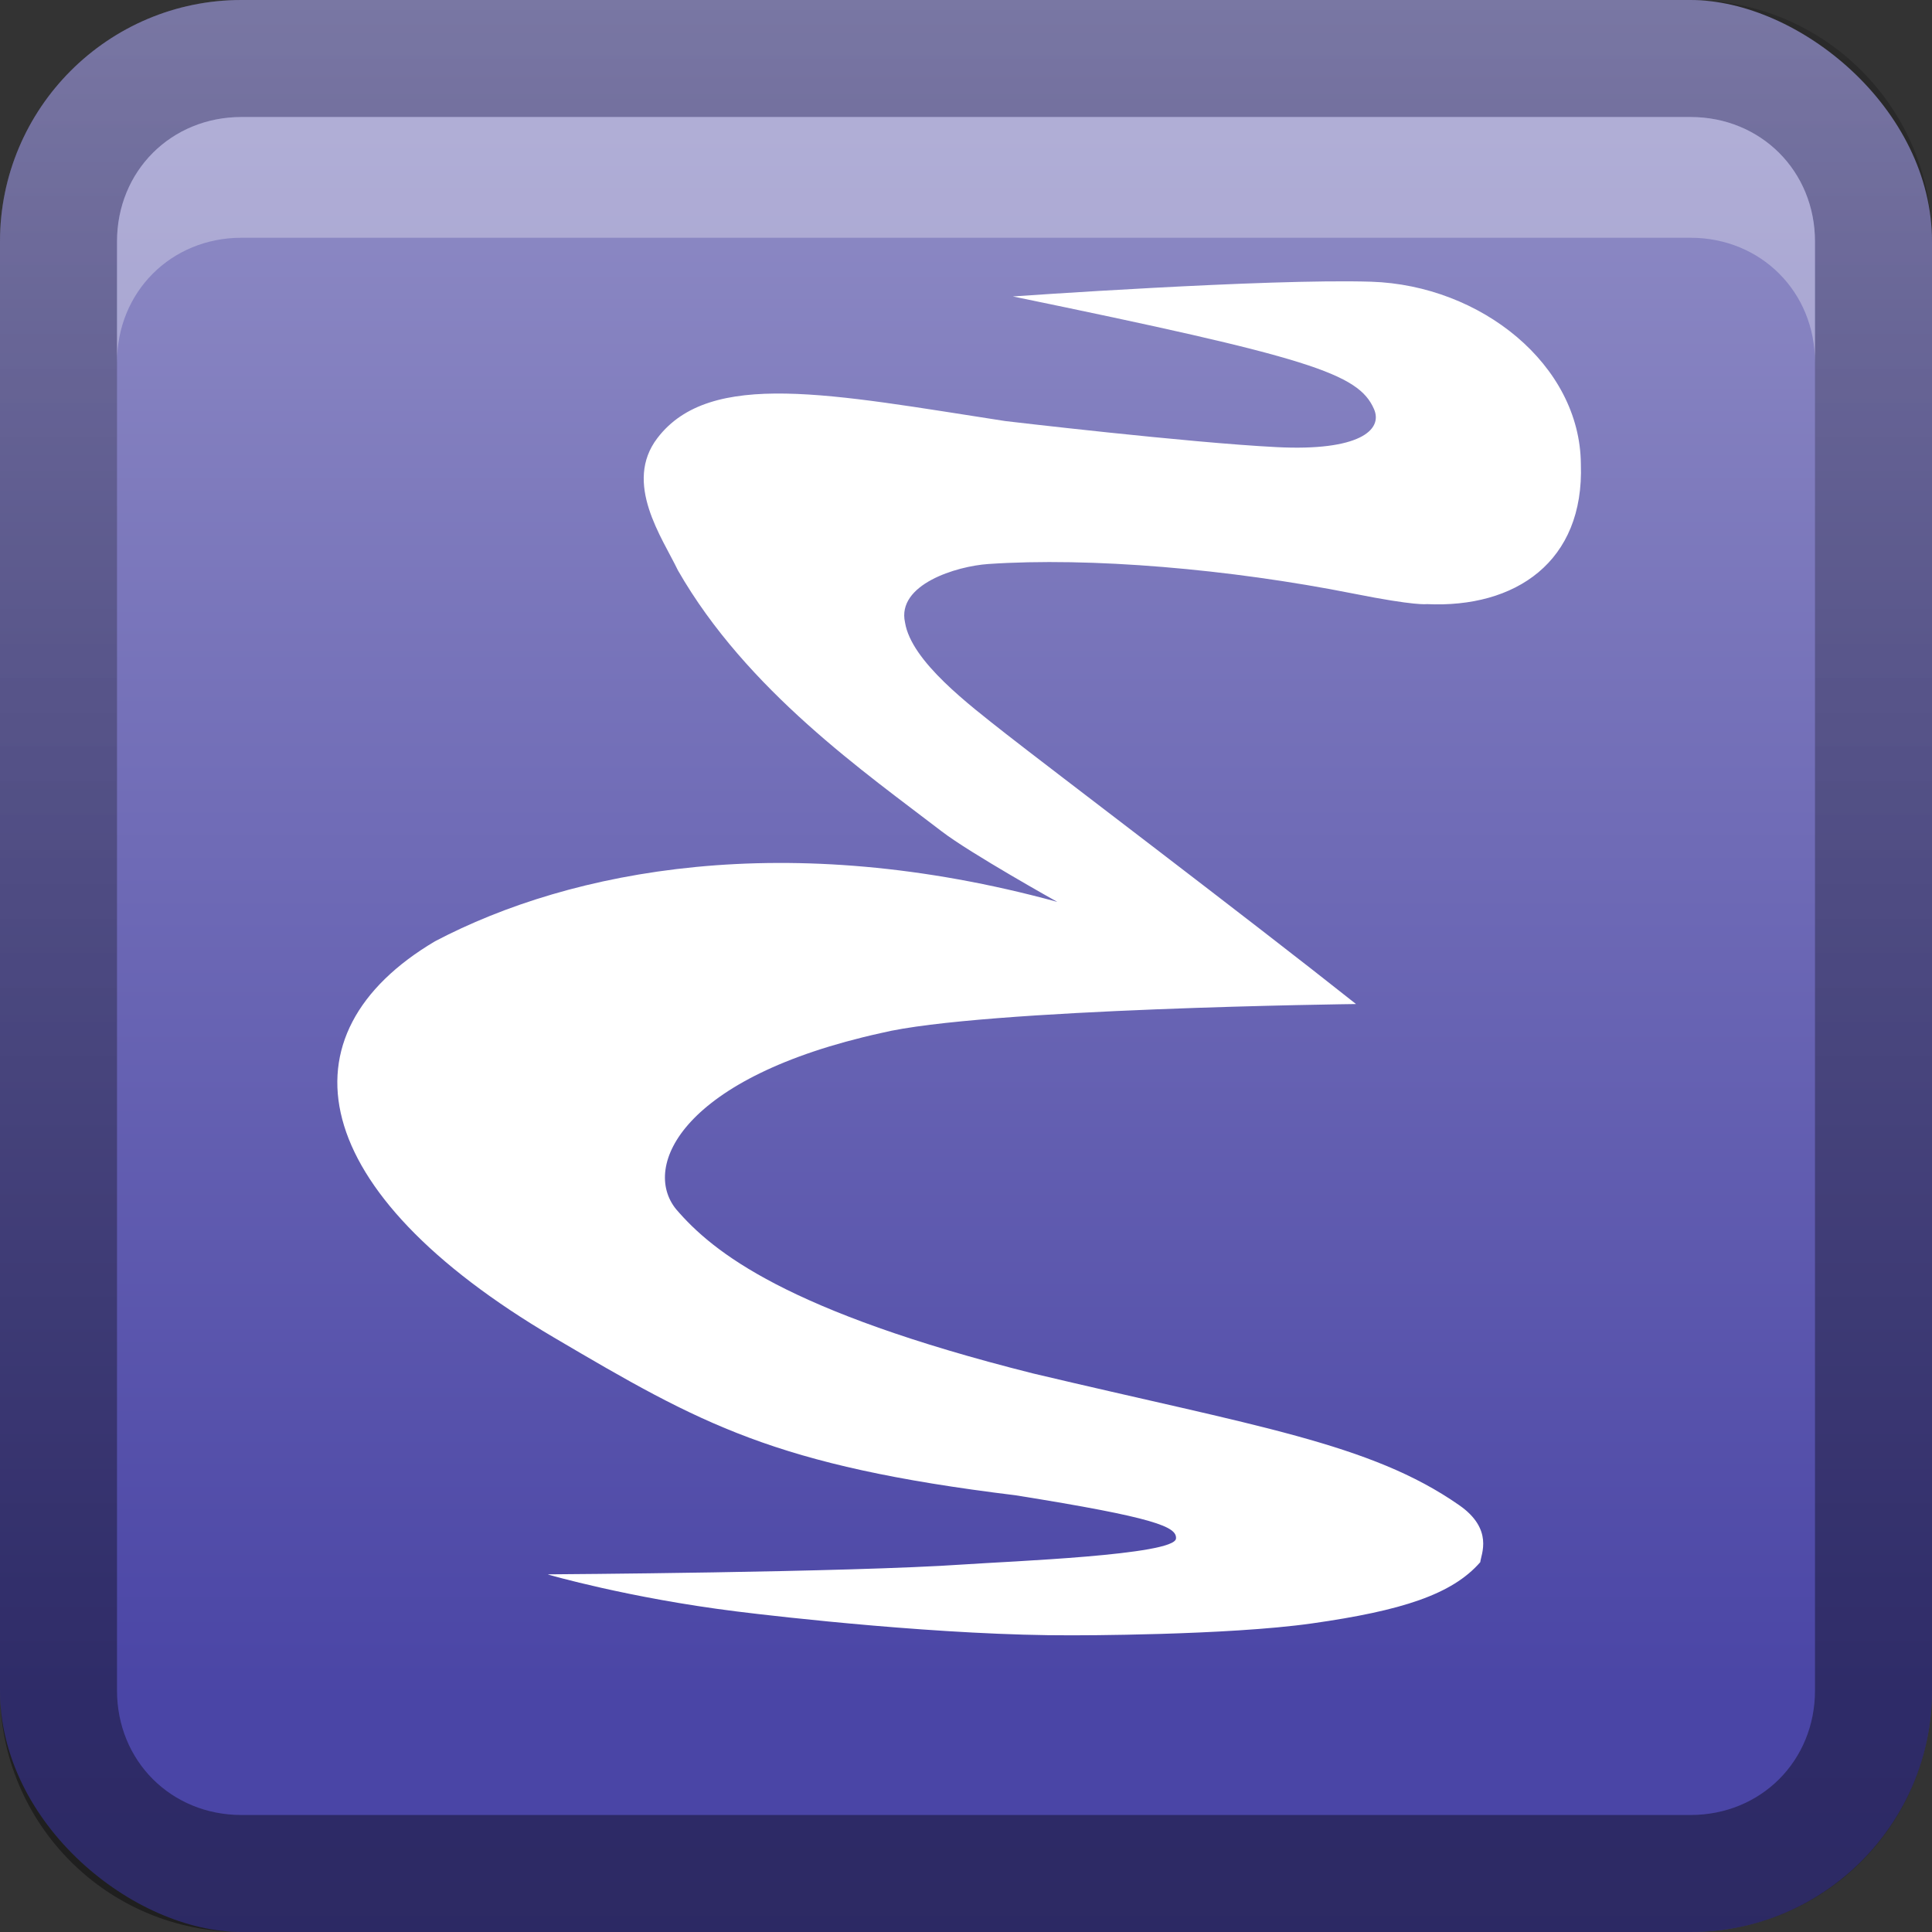 <?xml version="1.0" encoding="UTF-8"?>
<!-- Created with Inkscape (http://www.inkscape.org/) -->
<svg id="svg2" width="16" height="16" version="1.1" xmlns="http://www.w3.org/2000/svg" xmlns:cc="http://creativecommons.org/ns#" xmlns:dc="http://purl.org/dc/elements/1.1/" xmlns:rdf="http://www.w3.org/1999/02/22-rdf-syntax-ns#" xmlns:xlink="http://www.w3.org/1999/xlink">
 <rect width="100%" height="100%" fill="#333333" stroke="none"/>
 <defs id="defs4">
  <linearGradient id="linearGradient3204" x1="1" x2="15" y1="9" y2="9" gradientTransform="translate(-1,-2)" gradientUnits="userSpaceOnUse">
   <stop id="stop3803" stop-color="#9491c7" offset="0"/>
   <stop id="stop3805" stop-color="#4b46a7" stop-opacity=".992" offset="1"/>
  </linearGradient>
  <linearGradient id="linearGradient3629" x2="29.017" y1="8" y2="8" gradientTransform="matrix(0,-1,1,0,0,16)" gradientUnits="userSpaceOnUse">
   <stop id="stop3330" offset="0"/>
   <stop id="stop3333" stop-opacity="0" offset="1"/>
  </linearGradient>
  <linearGradient id="linearGradient3946" x1="103.95" x2="134.49" y1="79.295" y2="41.356" gradientTransform="matrix(.15 .094 -.094 .15 -1.317 -7.463)" gradientUnits="userSpaceOnUse" xlink:href="#linearGradient3936"/>
  <linearGradient id="linearGradient3936">
   <stop id="stop3938" offset="0"/>
   <stop id="stop3940" stop-opacity="0" offset="1"/>
  </linearGradient>
  <radialGradient id="radialGradient3890" cx="425.51" cy="356.62" r="143.34" gradientTransform="matrix(-.021 -.017 .226 -.282 -136.43 244.92)" gradientUnits="userSpaceOnUse">
   <stop id="stop3296" stop-color="#6376e6" offset="0"/>
   <stop id="stop3302" stop-color="#222989" offset=".501"/>
   <stop id="stop3298" stop-color="#00003d" offset="1"/>
  </radialGradient>
  <radialGradient id="radialGradient3892" cx="289.44" cy="390.45" r="17.677" gradientTransform="matrix(.087 .069 -.106 .134 -66.303 90.119)" gradientUnits="userSpaceOnUse" xlink:href="#linearGradient3202"/>
  <linearGradient id="linearGradient3202">
   <stop id="stop3204" stop-color="#2b2b2b" offset="0"/>
   <stop id="stop3250" stop-color="#828383" offset=".5"/>
   <stop id="stop3206" stop-color="#dadbdb" offset="1"/>
  </linearGradient>
  <radialGradient id="radialGradient3894" cx="283.51" cy="382.15" r="17.677" gradientTransform="matrix(.087 .069 -.106 .134 -44.944 65.935)" gradientUnits="userSpaceOnUse" xlink:href="#linearGradient3202"/>
  <radialGradient id="radialGradient3896" cx="418.46" cy="181.19" r="63.069" gradientTransform="matrix(-.014 -.013 .355 -.39 -103.15 193.49)" gradientUnits="userSpaceOnUse">
   <stop id="stop3244" stop-color="#282828" offset="0"/>
   <stop id="stop3252" stop-color="#969696" offset=".393"/>
   <stop id="stop3246" stop-color="#e3e3e3" offset="1"/>
  </radialGradient>
  <linearGradient id="linearGradient3862" x1="102.76" x2="142.17" y1="78.68" y2="30.336" gradientTransform="matrix(.175 .03 -.03 .175 -8.907 -2.96)" gradientUnits="userSpaceOnUse" xlink:href="#linearGradient3936"/>
 </defs>
 <g id="layer1">
  <rect id="rect3196" transform="matrix(0,1,1,0,0,0)" width="16" height="16" rx="2" ry="2" fill="url(#linearGradient3204)"/>
  <path id="rect2835" d="m0 14c0 1.108 0.892 2 2 2h12c1.108 0 2-0.892 2-2v-12c0-1.108-0.892-2-2-2h-12c-1.108 0-2 0.892-2 2v12zm0.969 0v-12c0-0.583 0.448-1.031 1.031-1.031h12c0.583 0 1.031 0.448 1.031 1.031v12c0 0.583-0.448 1.031-1.031 1.031h-12c-0.583 0-1.031-0.448-1.031-1.031z" fill="url(#linearGradient3629)" opacity=".4"/>
  <path id="path2843" d="m2 0.969c-0.583 0-1.031 0.448-1.031 1.031v1c0-0.583 0.448-1.031 1.031-1.031h12c0.583 0 1.031 0.448 1.031 1.031v-1c0-0.583-0.448-1.031-1.031-1.031h-12z" fill="#fff" opacity=".3"/>
  <path id="path3848" d="m4.54 13.04s0.668 0.194 1.558 0.305c0.36 0.045 1.731 0.202 2.783 0.198 0 0 1.28 0.002 1.987-0.099 0.739-0.105 1.158-0.239 1.391-0.507 0.006-0.064 0.113-0.272-0.175-0.472-0.735-0.513-1.685-0.653-3.53-1.091-2.04-0.513-2.65-1.004-2.955-1.36-0.289-0.356 0.054-1.096 1.698-1.459 0.832-0.203 3.933-0.24 3.933-0.24-0.889-0.706-2.559-1.97-2.901-2.239-0.299-0.236-0.782-0.598-0.834-0.921-0.07-0.315 0.426-0.466 0.688-0.484 0.845-0.058 2 0.041 3.026 0.245 0.516 0.103 0.606 0.087 0.606 0.087 0.735 0.035 1.306-0.35 1.277-1.16-0.006-0.822-0.828-1.481-1.737-1.51-0.857-0.027-2.967 0.122-2.967 0.122 2.46 0.507 2.862 0.637 2.991 0.933 0.076 0.175-0.127 0.349-0.804 0.315-0.738-0.037-2.25-0.216-2.25-0.216-1.44-0.222-2.443-0.431-2.88 0.14-0.286 0.373 0.041 0.828 0.169 1.096 0.571 0.997 1.559 1.681 2.186 2.163 0.236 0.181 0.956 0.583 0.956 0.583-2.239-0.612-4.022-0.268-5.153 0.326-1.3 0.77-1.078 2.068 0.985 3.282 1.218 0.717 1.825 1.062 3.82 1.306 1.166 0.186 1.34 0.262 1.331 0.359-0.012 0.137-1.38 0.188-1.756 0.214-0.956 0.066-3.43 0.082-3.442 0.082z" fill="#fff" fill-rule="evenodd" stroke-width="0"/>
 </g>
 <g id="layer2" display="none">
  <path id="path3902" d="m17.326 4.638s-0.044 0.036-0.046 0.037c-0.393-0.009-1.425 0.373-4.117 2.693-0.003-0.003-0.024-0.021-0.024-0.021l-0.106 0.094c0.015 0.014 0.029 0.027 0.043 0.041-1.804 1.481-3.733 3.211-3.887 3.35-1.419e-4 -2.13e-4 -0.005-0.006-0.005-0.006l-0.004-0.012-0.007 0.01c-1.356e-4 -2.48e-4 -0.005-0.006-0.005-0.006l-0.14 0.128c0.001 2e-3 0.003 0.004 0.005 0.006l-0.006 0.004 0.005 0.006c7.8e-6 1e-5 0.008 0.012 0.009 0.013-1.651 1.682-2.678 2.949-2.636 3.098 0.057 0.199 3.324-2.079 3.459-2.193 0.006 0.005 0.034 0.028 0.034 0.028l0.005 9.18e-4 0.154-0.142-0.004-0.006c-2.7e-5 -2e-5 -0.013-0.013-0.014-0.014 0.326-0.25 2.11-1.625 3.978-3.227 0.03 0.04 0.059 0.083 0.059 0.083l0.106-0.094c-4e-3 -6e-3 -0.009-0.013-0.014-0.019 0.14-0.109 3.092-2.42 3.424-3.367 0.038-0.028 0.053-0.041 0.09-0.069 0 0-0.006-0.324-0.356-0.415z" display="inline" fill="url(#linearGradient3862)" opacity=".25"/>
  <g id="g3861" transform="matrix(.158 0 0 .158 22.236 -14.773)" display="inline">
   <g id="g4820" transform="matrix(.211 0 0 .211 -139.34 79.703)">
    <path id="path4824" d="m279.48 404.24c-7e-3 -4e-3 -7.446-4.112-16.804-11.401-8.082-6.285-13.538-12.214-13.544-12.22l-0.122-0.133 3.646-4.669 0.157-0.205 0.169 0.197c0.017 0.01 5.4 6.295 13.725 12.78 7.913 6.157 16.594 10.586 16.612 10.595l0.229 0.117-3.911 5.026-0.157-0.087zm-16.542-11.737c8.545 6.656 15.469 10.644 16.589 11.275l3.372-4.334c-1.423-0.743-9.253-4.919-16.453-10.521-7.504-5.845-12.637-11.533-13.614-12.645l-3.264 4.184c0.849 0.905 6.01 6.32 13.37 12.041z" fill="#4d4d4d"/>
   </g>
   <path id="path3254" d="m-80.52 164.42s11.205-12.022 22.174-25.259l0.479 0.148s22.747-24.929 17.183-26.947c0 0-2.782-5.509-24.601 21.001l-0.042 0.398c-10.067 11.61-21.253 25.766-21.253 25.766-8.64 12.42-13.77 21.6-13.346 22.487 0.577 1.206 19.44-17.473 19.407-17.594z" fill="url(#radialGradient3890)" fill-rule="evenodd"/>
   <path id="path2430" d="m-86.948 159.76c2.449 2.507 6.441 5.053 6.441 5.053l0.791-1.003c-2.709-1.416-6.48-5.014-6.48-5.014l-0.752 0.964z" fill="url(#radialGradient3892)" fill-rule="evenodd"/>
   <path id="path3236" d="m-65.762 133.69c4.32 2.758 7.714 6.094 7.714 6.094l0.579-0.675c-2.304-2.438-7.723-6.126-7.723-6.126l-0.57 0.707z" fill="url(#radialGradient3894)" fill-rule="evenodd"/>
   <path id="path3240" d="m-42.031 111.66c2.276 0.193 2.661 2.199 2.661 2.199-10.376 10.8-25.573 26.499-25.573 26.499l-0.771-0.656c13.384-16.046 23.683-28.042 23.683-28.042" fill="url(#radialGradient3896)" fill-rule="evenodd"/>
  </g>
  <path id="path3944" d="m20.079 9.509s-0.055 0.017-0.056 0.017c-0.361-0.157-1.46-0.195-4.83 0.931-0.002-0.004-0.015-0.029-0.015-0.029l-0.134 0.047c0.009 0.018 0.016 0.036 0.025 0.055-2.231 0.687-4.671 1.557-4.866 1.627-4.8e-5 -2.49e-4 -0.002-0.008-0.002-0.008l0.001-0.012-0.011 0.006c-2.8e-5 -2.83e-4 -0.002-0.008-0.002-0.008l-0.178 0.065c5.49e-4 0.003 0.001 0.005 0.002 0.008l-0.008 0.002 0.002 0.008c3e-6 1.3e-5 0.003 0.014 0.004 0.015-2.165 0.931-3.596 1.714-3.614 1.867-0.023 0.206 3.864-0.664 4.032-0.719 0.004 0.006 0.021 0.039 0.021 0.039l0.005 0.003 0.196-0.073-0.002-0.008c-1.8e-5 -2.9e-5 -0.007-0.017-0.008-0.018 0.397-0.108 2.568-0.704 4.905-1.479 0.013 0.048 0.023 0.099 0.023 0.099l0.134-0.047c-0.002-0.007-0.004-0.016-0.005-0.023 0.171-0.048 3.779-1.068 4.444-1.818 0.046-0.011 0.065-0.018 0.11-0.029 0 0 0.118-0.302-0.172-0.519z" display="inline" fill="url(#linearGradient3946)" opacity=".4"/>
 </g>
</svg>

